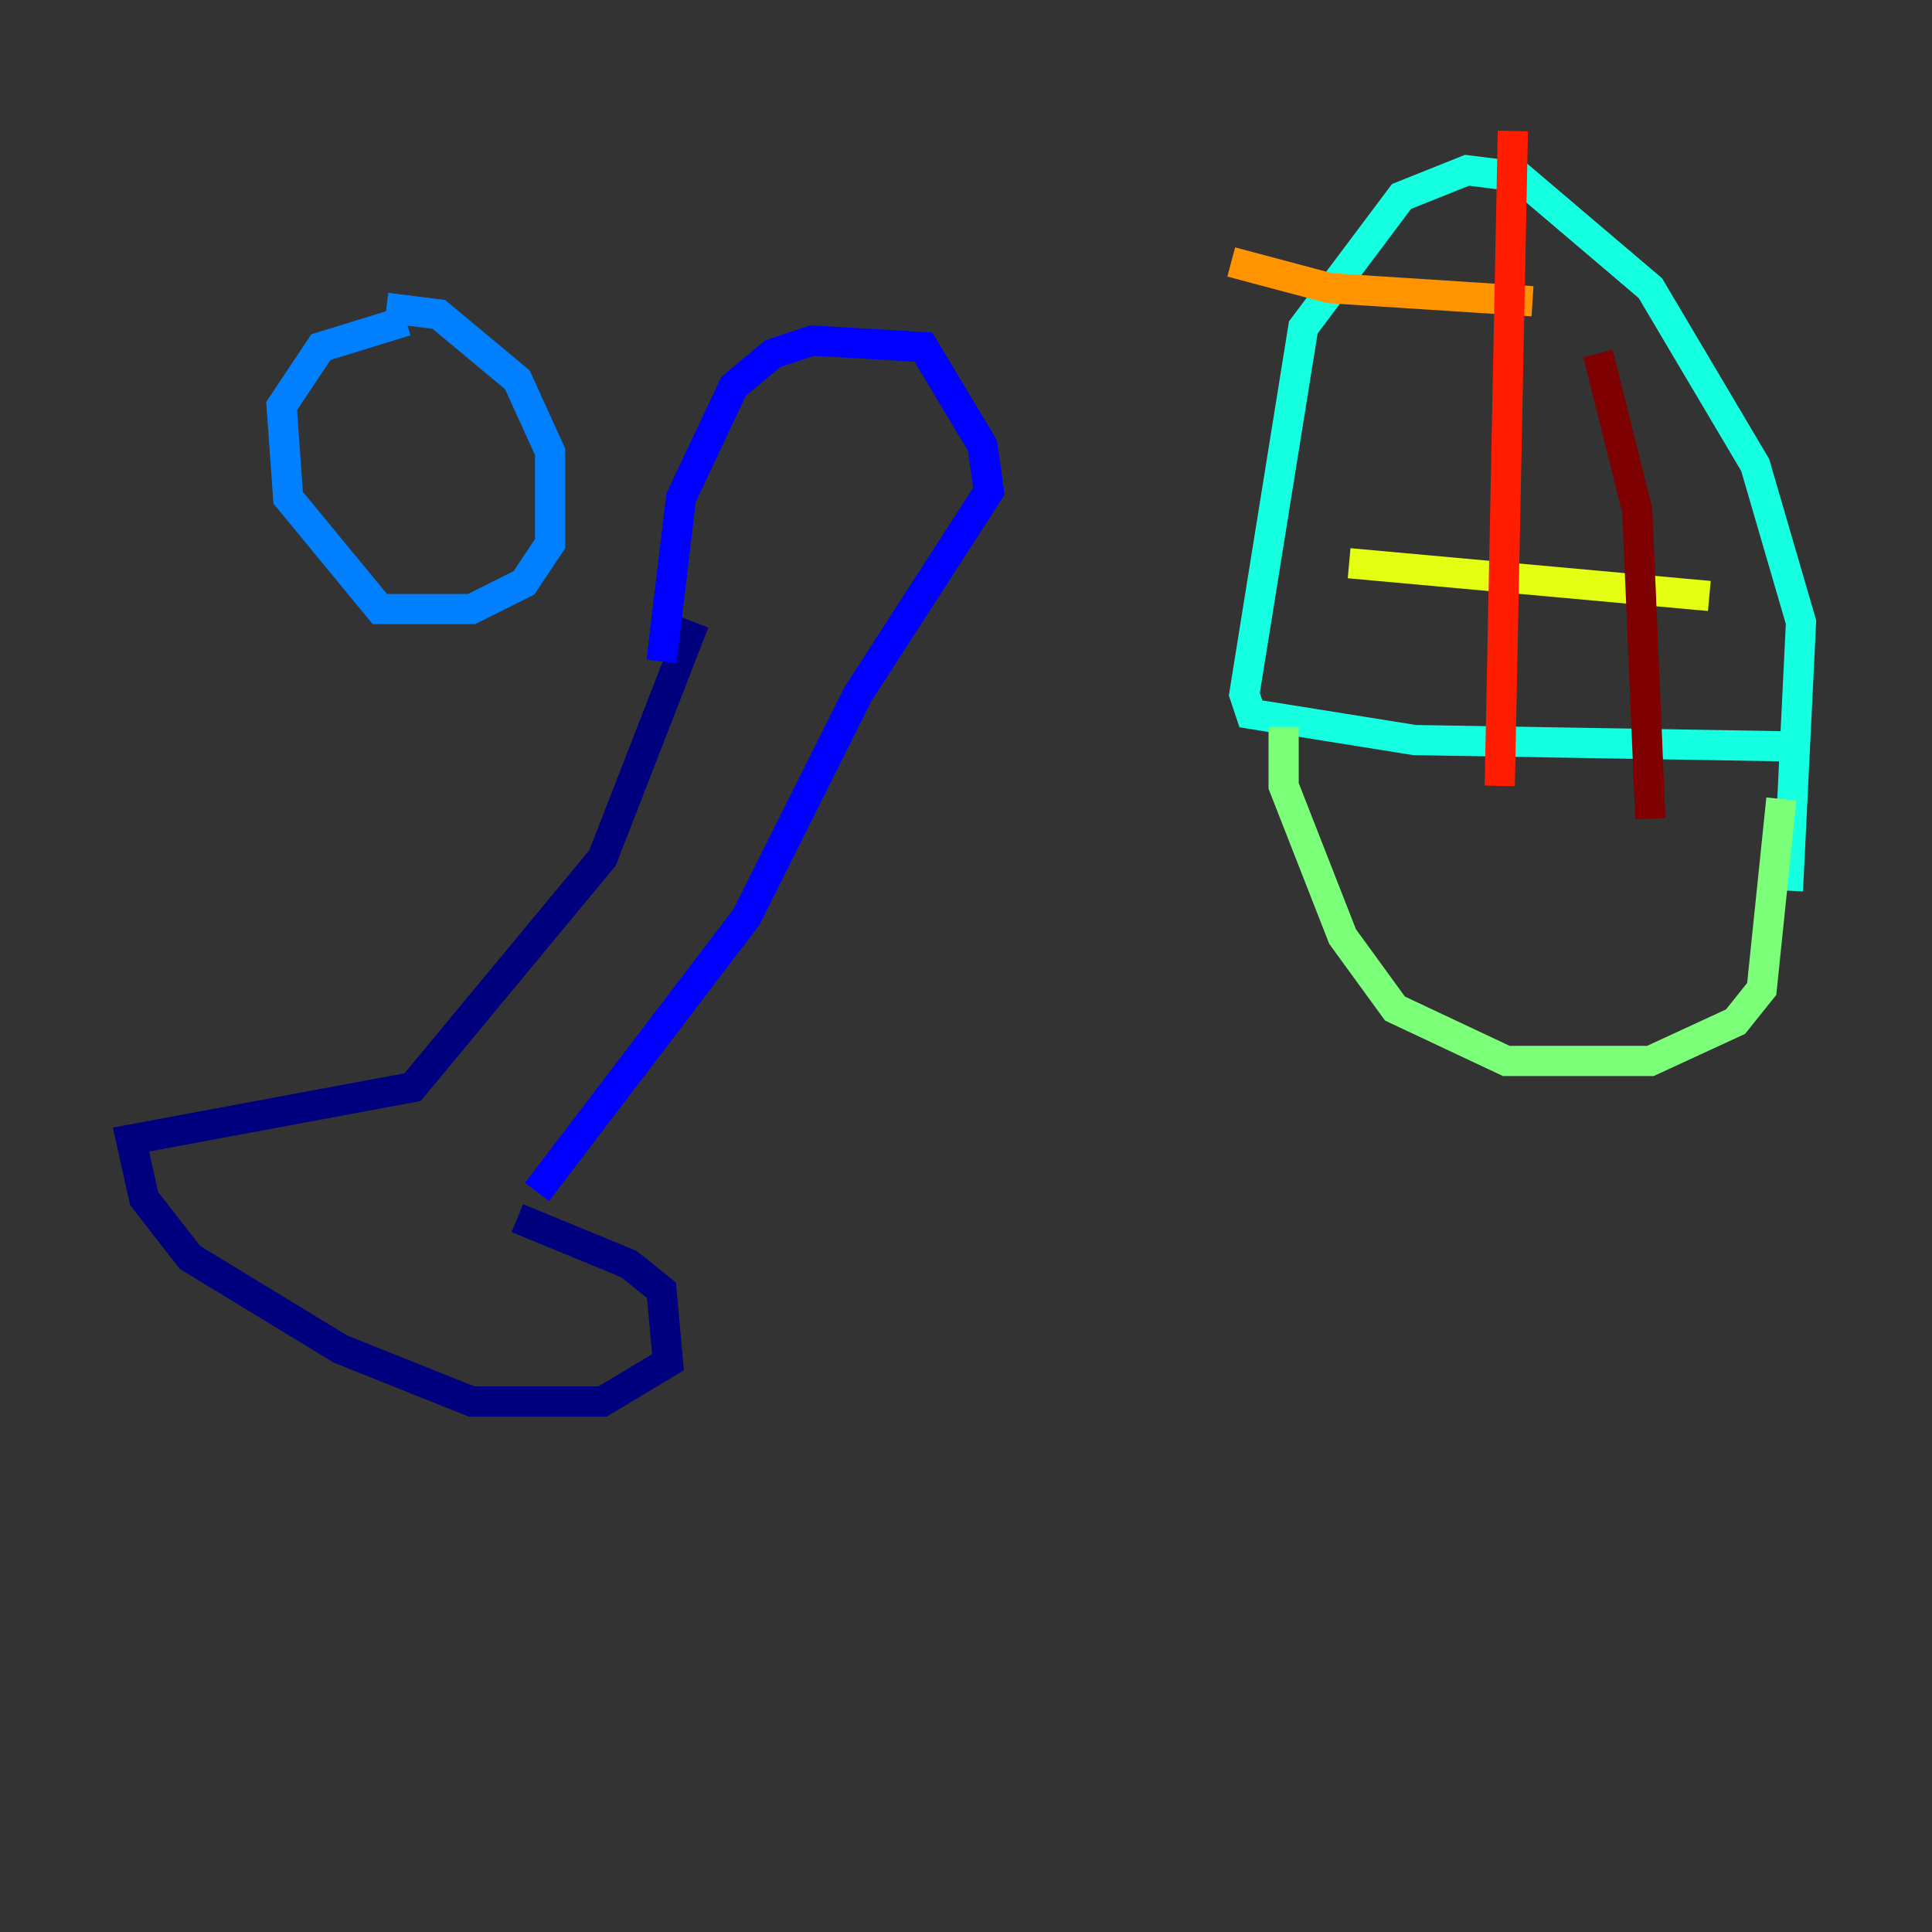 <?xml version="1.0" encoding="utf-8" ?>
<svg baseProfile="tiny" height="128" version="1.2" viewBox="0,0,128,128" width="128" xmlns="http://www.w3.org/2000/svg" xmlns:ev="http://www.w3.org/2001/xml-events" xmlns:xlink="http://www.w3.org/1999/xlink"><rect x="0" y="0" width="128" height="128" fill="#333333" stroke="none"/><defs /><polyline fill="none" points="34.278,80.705 41.654,83.742 43.824,85.478 44.258,90.251 39.919,92.854 31.241,92.854 22.563,89.383 12.583,83.308 9.546,79.403 8.678,75.498 27.336,72.027 39.919,56.841 45.993,41.22" stroke="#00007f" stroke-width="2" /><polyline fill="none" points="35.58,78.969 49.464,60.746 56.841,45.993 65.519,32.542 65.085,29.505 61.18,22.997 53.803,22.563 51.2,23.43 48.597,25.6 45.125,32.976 43.824,43.824" stroke="#0000ff" stroke-width="2" /><polyline fill="none" points="25.6,20.393 29.071,20.827 34.278,25.166 36.447,29.939 36.447,36.014 34.712,38.617 31.241,40.352 25.166,40.352 19.091,32.976 18.658,26.902 21.261,22.997 26.902,21.261" stroke="#0080ff" stroke-width="2" /><polyline fill="none" points="118.454,59.01 119.322,41.22 116.285,30.807 109.342,19.091 100.664,11.715 97.193,11.281 92.854,13.017 86.346,21.695 82.441,45.993 82.875,47.295 93.722,49.031 119.322,49.464" stroke="#15ffe1" stroke-width="2" /><polyline fill="none" points="85.044,48.163 85.044,52.068 88.949,62.047 92.42,66.82 99.797,70.291 109.342,70.291 114.983,67.688 116.719,65.519 118.02,52.936" stroke="#7cff79" stroke-width="2" /><polyline fill="none" points="89.383,37.315 113.248,39.485" stroke="#e4ff12" stroke-width="2" /><polyline fill="none" points="81.573,17.356 88.081,19.091 101.532,19.959" stroke="#ff9400" stroke-width="2" /><polyline fill="none" points="100.231,8.678 99.363,52.068" stroke="#ff1d00" stroke-width="2" /><polyline fill="none" points="105.871,23.43 108.475,33.844 109.342,54.237" stroke="#7f0000" stroke-width="2" /></svg>